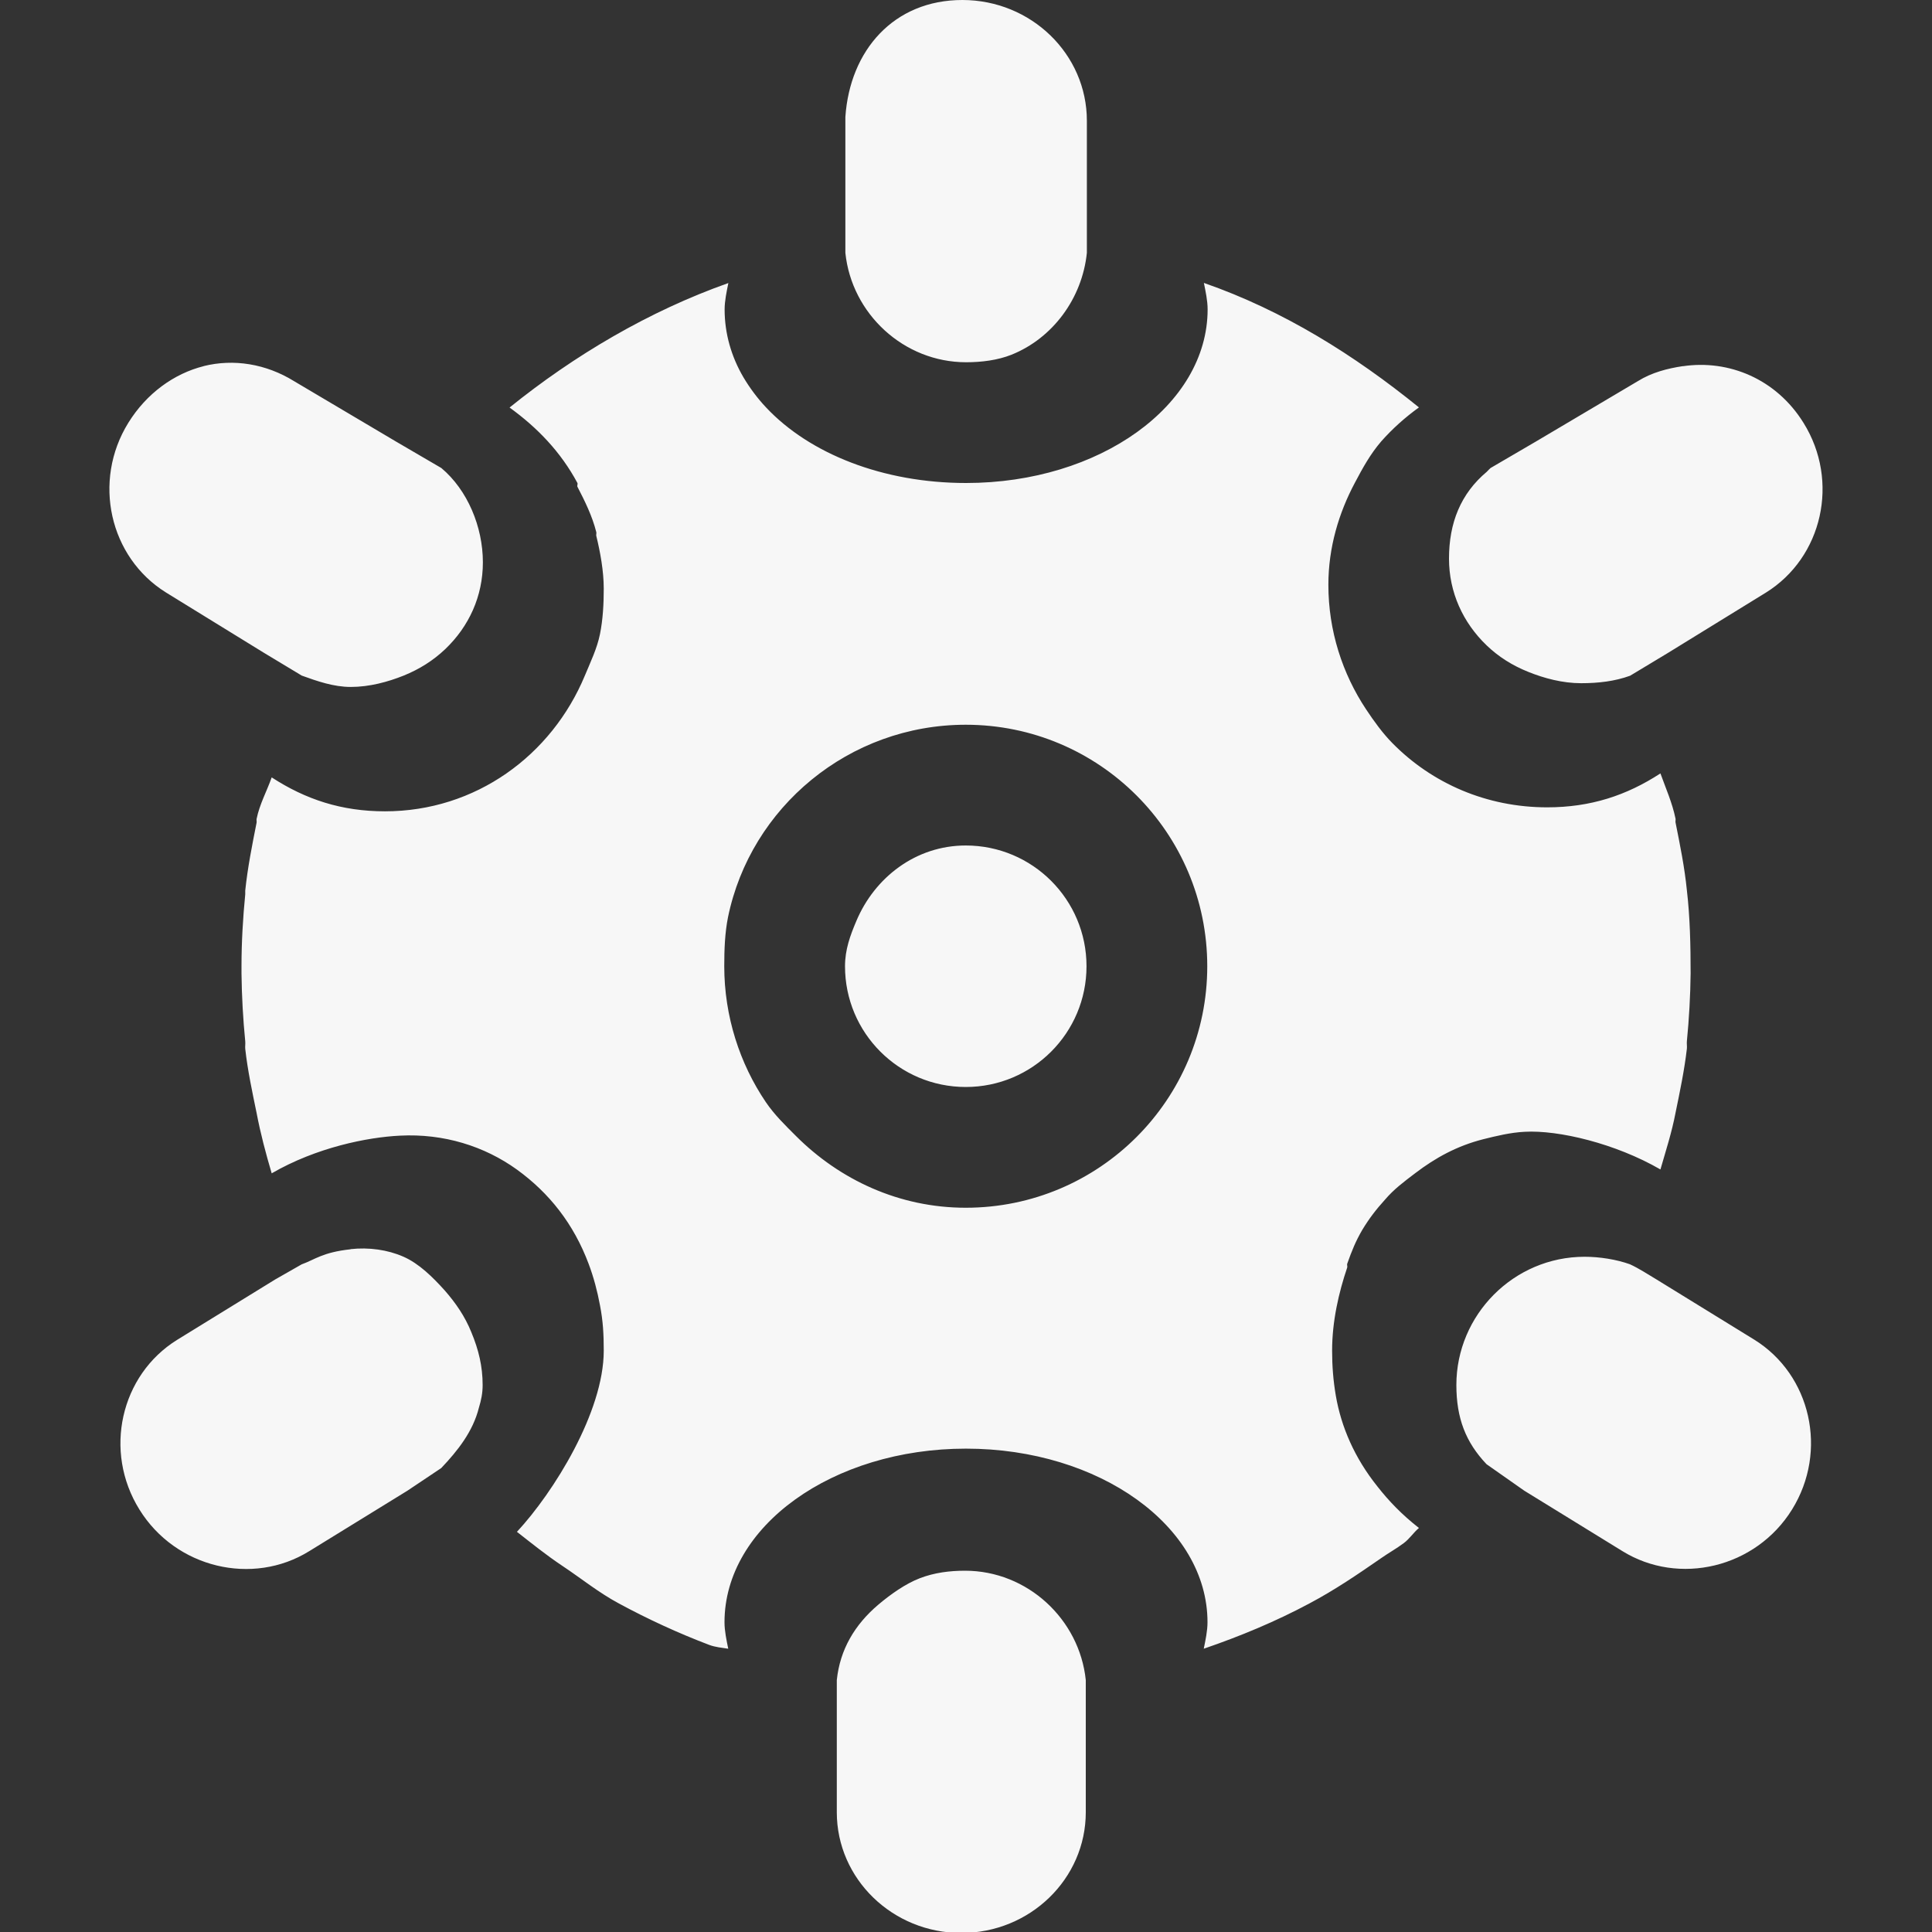 <?xml version="1.0" encoding="UTF-8" standalone="no"?>
<!-- Created with Inkscape (http://www.inkscape.org/) -->
<svg id="svg7384" xmlns:rdf="http://www.w3.org/1999/02/22-rdf-syntax-ns#" xmlns="http://www.w3.org/2000/svg" xmlns:osb="http://www.openswatchbook.org/uri/2009/osb" height="16" width="16" version="1.1" xmlns:cc="http://creativecommons.org/ns#" xmlns:dc="http://purl.org/dc/elements/1.1/">
 <rect width="100%" height="100%" fill="#333333" stroke="none"/>
 <title id="title9167">Gnome Symbolic Icon Theme</title>
 <g id="layer9" transform="translate(-323 185)">
  <path id="path21655" style="fill:#F7F7F7" d="m330.97-185c-0.569 0-0.932 0.418-0.969 0.969v1 0.125c0.052 0.504 0.483 0.906 1 0.906 0.129 0 0.261-0.017 0.375-0.062 0.342-0.137 0.586-0.466 0.625-0.844v-0.125-0.969c0-0.552-0.462-1-1.031-1zm-1.938 2.344c-0.659 0.233-1.278 0.6-1.812 1.031 0.231 0.167 0.425 0.369 0.562 0.625 0.004 0.007-0.004 0.024 0 0.031 0.062 0.12 0.122 0.241 0.156 0.375 0.003 0.01-0.002 0.022 0 0.031 0.033 0.135 0.062 0.292 0.062 0.438 0 0.127-0.007 0.255-0.031 0.375-0.024 0.12-0.079 0.233-0.125 0.344-0.275 0.662-0.905 1.125-1.656 1.125-0.359 0-0.656-0.098-0.938-0.281-0.04 0.114-0.1 0.221-0.125 0.344-0.002 0.009 0.002 0.022 0 0.031-0.037 0.186-0.074 0.371-0.094 0.562-0.001 0.011 0.001 0.02 0 0.031-0.019 0.192-0.031 0.397-0.031 0.594 0 0.01-0 0.021 0 0.031-0 0.01 0 0.021 0 0.031 0.002 0.186 0.013 0.381 0.031 0.562 0.002 0.021-0.002 0.042 0 0.062 0.02 0.18 0.058 0.356 0.094 0.531 0.033 0.173 0.076 0.334 0.125 0.5 0.371-0.215 0.794-0.299 1.062-0.312 0.362-0.019 0.7 0.087 0.969 0.281 0.268 0.194 0.47 0.45 0.594 0.781 0.041 0.109 0.072 0.225 0.094 0.344 0.025 0.129 0.031 0.238 0.031 0.375 0 0.507-0.415 1.173-0.719 1.5 0.123 0.096 0.243 0.193 0.375 0.281 0.158 0.105 0.301 0.222 0.469 0.312 0.238 0.129 0.494 0.247 0.75 0.344 0.049 0.018 0.103 0.023 0.156 0.031-0.014-0.069-0.031-0.147-0.031-0.219 0-0.795 0.895-1.438 2-1.438s2 0.643 2 1.438c0 0.072-0.017 0.15-0.031 0.219 0.301-0.103 0.599-0.227 0.875-0.375 0.213-0.113 0.397-0.239 0.594-0.375 0.061-0.043 0.128-0.08 0.188-0.125 0.047-0.035 0.08-0.087 0.125-0.125-0.142-0.111-0.25-0.224-0.344-0.344-0.19-0.237-0.3-0.495-0.344-0.75-0.022-0.128-0.031-0.248-0.031-0.375 0-0.243 0.055-0.481 0.125-0.688 0.003-0.009-0.003-0.022 0-0.031 0.038-0.107 0.07-0.187 0.125-0.281 0.056-0.093 0.116-0.171 0.188-0.25 0.074-0.087 0.159-0.15 0.25-0.219 0.168-0.128 0.346-0.226 0.562-0.281 0.108-0.027 0.226-0.056 0.344-0.062 0.281-0.016 0.754 0.097 1.125 0.312 0.045-0.157 0.094-0.306 0.125-0.469 0.036-0.175 0.073-0.351 0.094-0.531 0.002-0.021-0.002-0.042 0-0.062 0.018-0.182 0.029-0.377 0.031-0.562 0-0.229-0.005-0.466-0.031-0.688-0.019-0.191-0.057-0.377-0.094-0.562-0.002-0.009 0.002-0.022 0-0.031-0.027-0.132-0.081-0.252-0.125-0.375-0.281 0.183-0.579 0.281-0.938 0.281-0.501 0-0.953-0.198-1.281-0.531-0.082-0.083-0.154-0.183-0.219-0.281-0.195-0.294-0.312-0.649-0.312-1.031 0-0.31 0.087-0.596 0.219-0.844 0.066-0.125 0.128-0.238 0.219-0.344 0.093-0.105 0.197-0.198 0.312-0.281-0.534-0.433-1.122-0.802-1.781-1.031 0.014 0.069 0.031 0.147 0.031 0.219 0 0.795-0.895 1.438-2 1.438-0.69 0-1.297-0.243-1.656-0.625-0.072-0.076-0.137-0.164-0.188-0.25-0.101-0.172-0.156-0.364-0.156-0.562 0-0.072 0.017-0.15 0.031-0.219zm-4.344 0.688c-0.248 0.062-0.475 0.227-0.625 0.469-0.3 0.484-0.156 1.115 0.312 1.406l0.812 0.5 0.312 0.188c0.127 0.046 0.264 0.094 0.406 0.094 0.153 0 0.306-0.041 0.438-0.094 0.131-0.053 0.245-0.125 0.344-0.219 0.197-0.188 0.312-0.438 0.312-0.719 0-0.295-0.128-0.6-0.344-0.781l-0.375-0.219-0.844-0.5c-0.234-0.145-0.502-0.187-0.75-0.125zm12.25 0c-0.127 0.019-0.258 0.052-0.375 0.125l-0.844 0.5-0.375 0.219c-0.011 0.009-0.021 0.021-0.031 0.031-0.216 0.181-0.313 0.423-0.313 0.719 0 0.28 0.116 0.531 0.312 0.719 0.098 0.094 0.212 0.166 0.344 0.219 0.131 0.053 0.284 0.094 0.438 0.094 0.143 0 0.28-0.016 0.406-0.062l0.312-0.188 0.812-0.5c0.469-0.291 0.613-0.923 0.312-1.406-0.225-0.363-0.618-0.526-1-0.469zm-5.94 2.97c1.105 0 2 0.895 2 2s-0.895 2-2 2c-0.552 0-1.044-0.232-1.406-0.594-0.09-0.09-0.178-0.175-0.25-0.281-0.216-0.319-0.344-0.711-0.344-1.125 0-0.138 0.005-0.276 0.031-0.406 0.187-0.911 1.002-1.594 1.969-1.594zm0 1c-0.415 0-0.755 0.266-0.906 0.625-0.051 0.12-0.094 0.237-0.094 0.375 0 0.552 0.447 1 1 1s1-0.448 1-1-0.447-1-1-1zm-5.094 3.344c-0.233 0.025-0.295 0.085-0.406 0.125l-0.219 0.125-0.812 0.5c-0.469 0.291-0.613 0.923-0.312 1.406 0.3 0.484 0.937 0.635 1.406 0.344l0.812-0.5 0.281-0.188c0.136-0.143 0.263-0.303 0.312-0.5 0.019-0.063 0.031-0.119 0.031-0.188 0-0.154-0.033-0.292-0.094-0.438-0.052-0.129-0.128-0.24-0.219-0.344-0.098-0.109-0.213-0.224-0.344-0.281-0.13-0.057-0.285-0.079-0.438-0.062zm10.219 0.062c-0.587 0-1.062 0.481-1.062 1.062 0 0.274 0.077 0.474 0.25 0.656l0.312 0.219 0.812 0.5c0.469 0.291 1.106 0.14 1.406-0.344 0.3-0.484 0.156-1.115-0.312-1.406l-0.812-0.5c-0.071-0.042-0.139-0.088-0.219-0.125-0.112-0.04-0.25-0.062-0.375-0.062zm-5.13 2.6c-0.129 0-0.255 0.016-0.375 0.062s-0.246 0.136-0.344 0.219c-0.196 0.166-0.318 0.373-0.344 0.625v0.125 0.969c0 0.552 0.462 1 1.031 1 0.569 0 1.031-0.448 1.031-1v-0.969-0.125c-0.052-0.504-0.483-0.906-1-0.906z"/>
 </g>
</svg>

